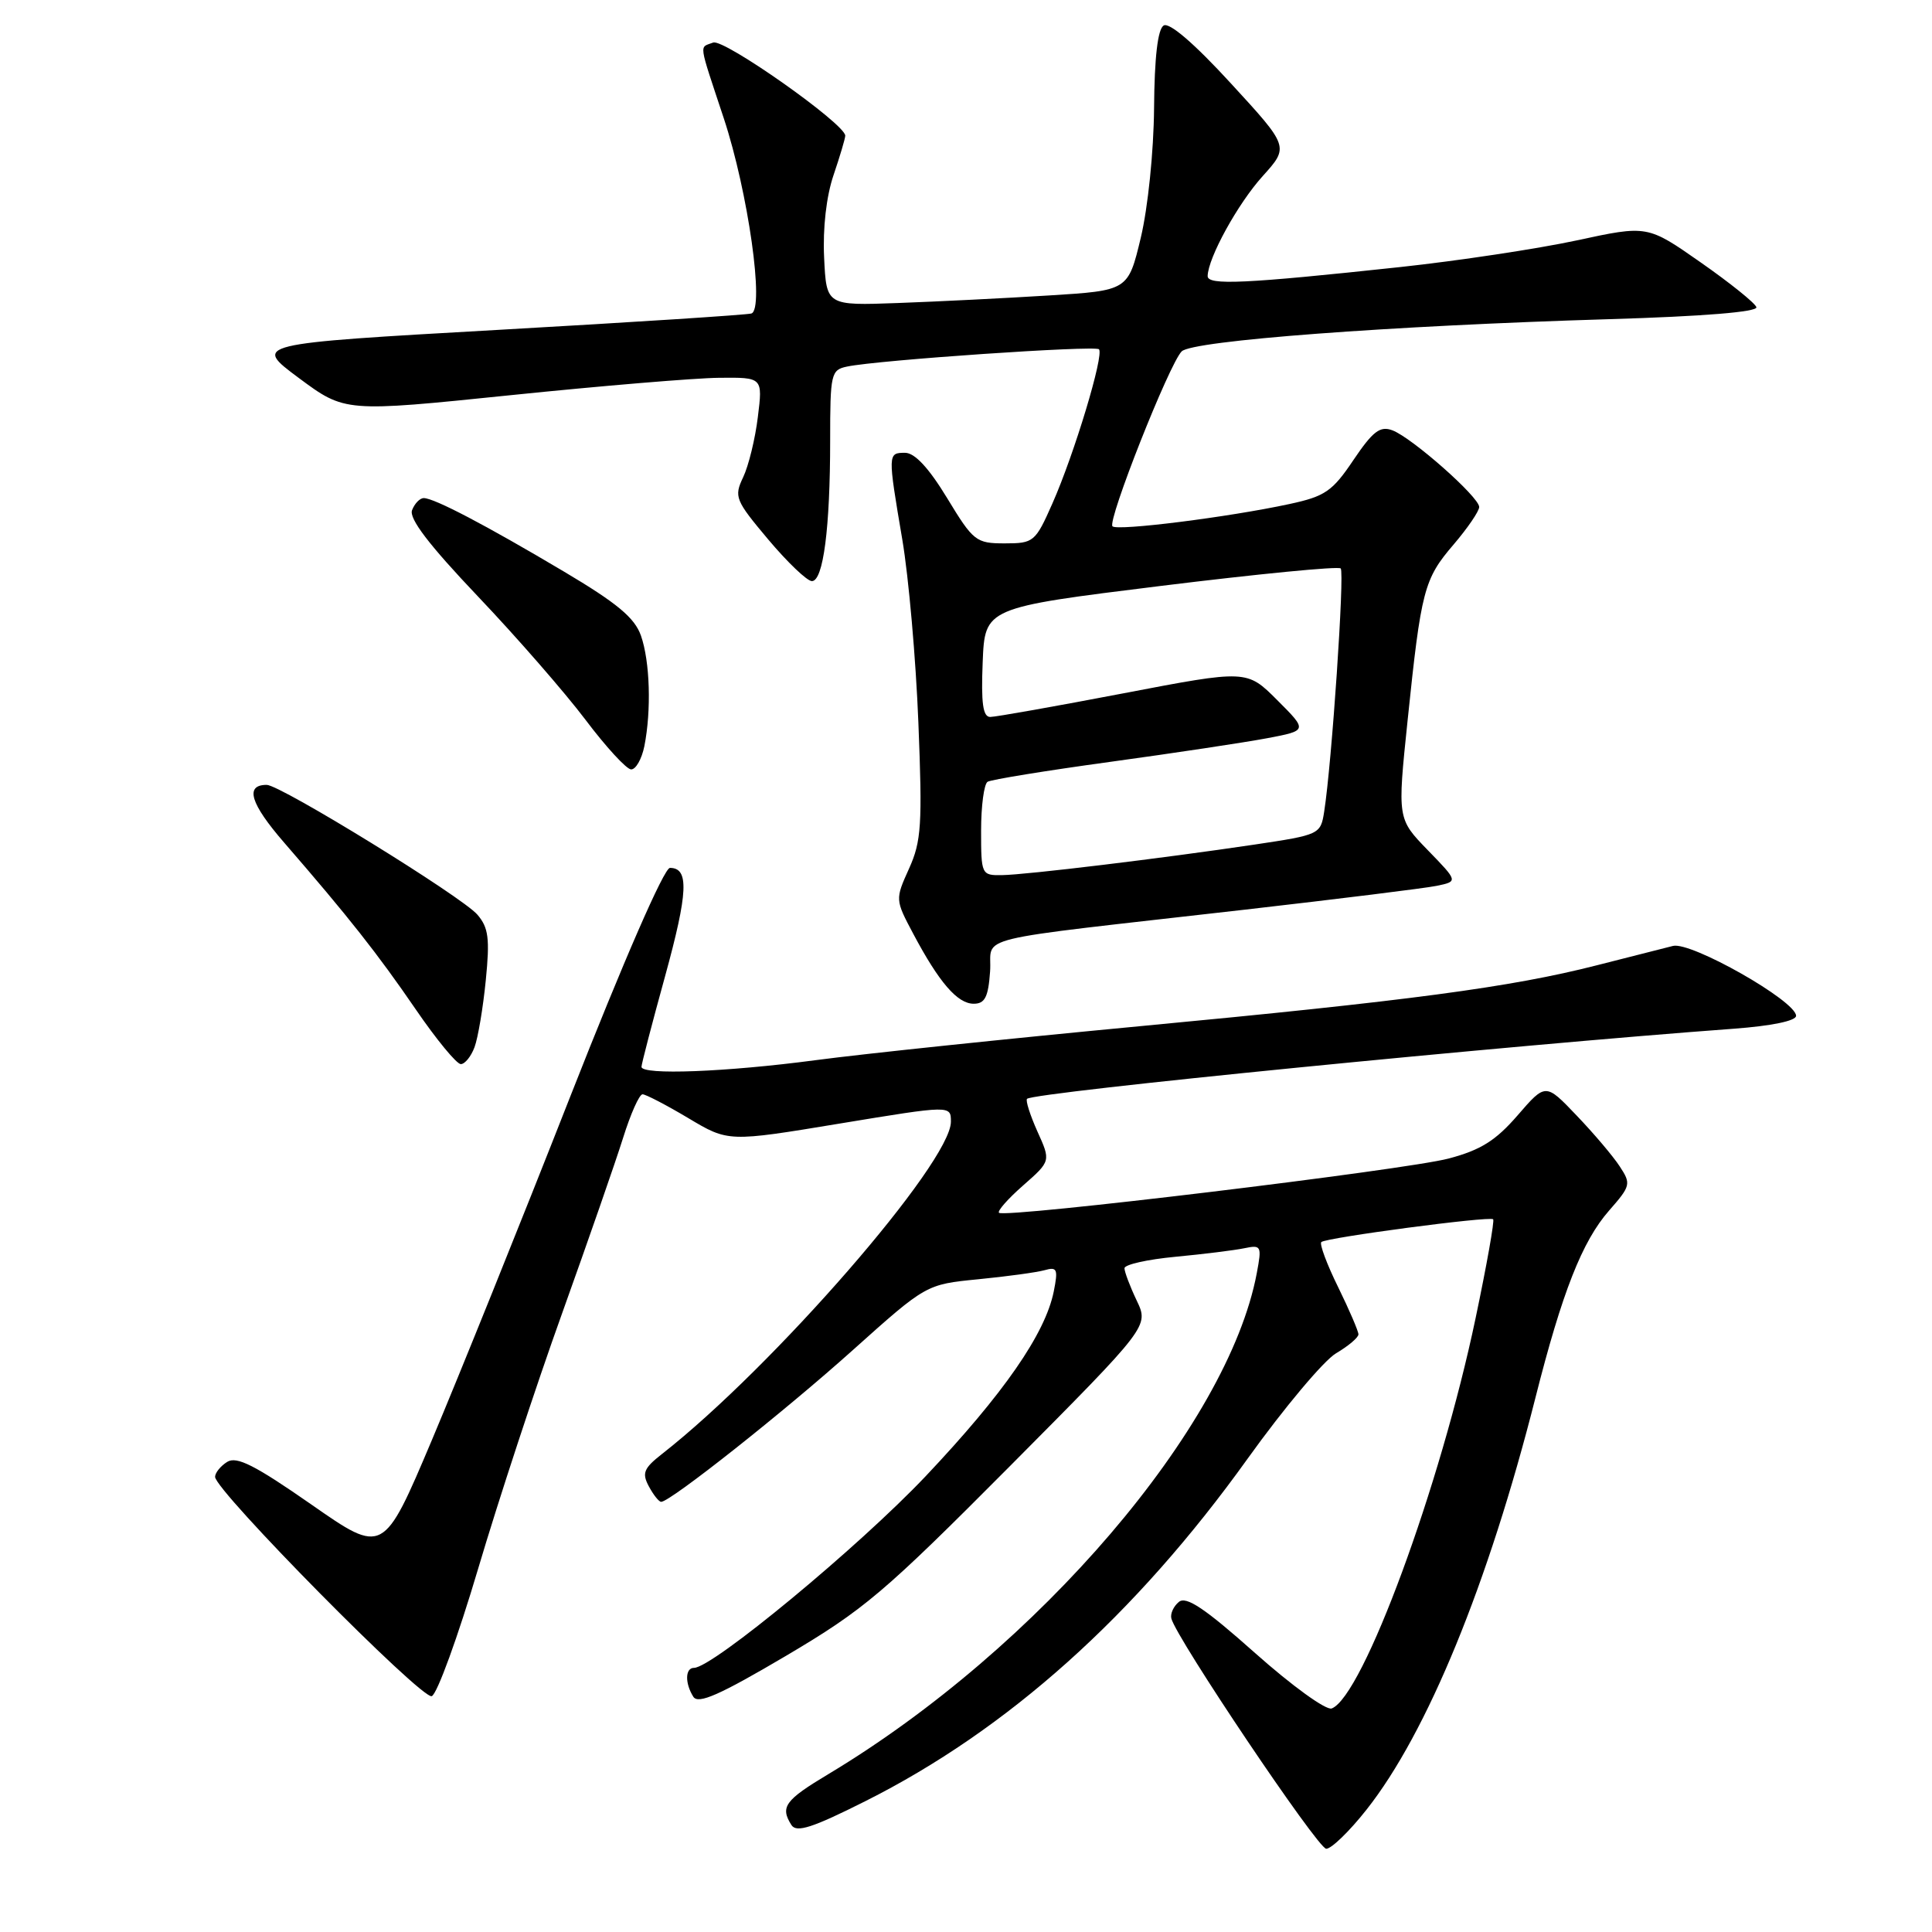 <?xml version="1.0" encoding="UTF-8" standalone="no"?>
<!DOCTYPE svg PUBLIC "-//W3C//DTD SVG 1.1//EN" "http://www.w3.org/Graphics/SVG/1.1/DTD/svg11.dtd" >
<svg xmlns="http://www.w3.org/2000/svg" xmlns:xlink="http://www.w3.org/1999/xlink" version="1.1" viewBox="0 0 256 256">
 <g >
 <path fill="currentColor"
d=" M 181.07 239.79 C 189.11 229.62 197.19 209.92 203.45 185.22 C 206.99 171.22 209.65 164.47 213.21 160.41 C 216.08 157.14 216.15 156.87 214.62 154.55 C 213.75 153.21 211.18 150.18 208.91 147.81 C 204.80 143.50 204.80 143.50 201.09 147.79 C 198.19 151.14 196.19 152.39 191.96 153.51 C 186.20 155.03 133.10 161.44 132.37 160.70 C 132.13 160.46 133.58 158.82 135.59 157.06 C 139.24 153.85 139.24 153.85 137.46 149.92 C 136.49 147.75 135.87 145.81 136.09 145.60 C 137.02 144.73 199.70 138.52 229.75 136.31 C 234.73 135.94 238.00 135.27 237.99 134.60 C 237.98 132.63 224.08 124.74 221.68 125.34 C 220.48 125.64 215.93 126.80 211.57 127.91 C 200.18 130.82 186.69 132.61 151.00 135.98 C 133.68 137.62 114.35 139.64 108.06 140.48 C 96.23 142.05 85.00 142.48 85.00 141.36 C 85.00 141.00 86.40 135.61 88.12 129.38 C 91.18 118.24 91.33 115.00 88.77 115.00 C 88.00 115.00 82.64 127.29 75.58 145.25 C 69.05 161.89 60.79 182.37 57.25 190.76 C 50.80 206.01 50.80 206.01 41.25 199.35 C 33.78 194.15 31.36 192.92 30.10 193.71 C 29.22 194.26 28.50 195.16 28.50 195.69 C 28.50 197.52 55.90 225.25 57.21 224.75 C 57.92 224.48 60.68 216.88 63.35 207.88 C 66.02 198.87 71.03 183.62 74.49 174.00 C 77.94 164.38 81.58 153.91 82.57 150.75 C 83.56 147.59 84.71 145.00 85.14 145.00 C 85.56 145.00 88.29 146.42 91.21 148.16 C 96.50 151.32 96.50 151.32 111.25 148.88 C 126.00 146.45 126.00 146.45 126.00 148.63 C 126.00 154.05 102.42 181.16 87.68 192.69 C 85.30 194.56 85.04 195.20 85.97 196.94 C 86.58 198.08 87.31 199.00 87.61 199.00 C 88.82 199.00 103.95 187.02 113.02 178.88 C 122.72 170.19 122.72 170.19 129.61 169.51 C 133.40 169.14 137.35 168.60 138.40 168.31 C 140.08 167.83 140.22 168.16 139.63 171.12 C 138.50 176.73 133.00 184.66 122.65 195.61 C 113.81 204.95 94.41 221.00 91.96 221.00 C 90.78 221.00 90.74 223.04 91.87 224.83 C 92.52 225.85 95.36 224.59 104.11 219.43 C 114.50 213.29 117.10 211.09 133.87 194.22 C 152.24 175.73 152.24 175.73 150.62 172.33 C 149.73 170.46 149.00 168.53 149.00 168.05 C 149.00 167.56 152.04 166.88 155.75 166.53 C 159.46 166.18 163.57 165.67 164.87 165.40 C 167.13 164.93 167.21 165.09 166.53 168.70 C 162.72 188.98 137.57 218.39 109.78 235.07 C 103.99 238.54 103.35 239.43 104.87 241.83 C 105.54 242.87 107.65 242.19 114.63 238.68 C 133.51 229.21 150.42 214.06 165.31 193.29 C 170.13 186.57 175.40 180.29 177.03 179.32 C 178.66 178.36 180.00 177.23 180.00 176.81 C 180.00 176.39 178.79 173.57 177.31 170.55 C 175.82 167.53 174.82 164.84 175.08 164.58 C 175.66 164.00 197.36 161.12 197.85 161.56 C 198.05 161.73 197.00 167.64 195.52 174.68 C 190.85 196.96 180.59 224.79 176.46 226.38 C 175.72 226.66 171.20 223.39 166.31 219.04 C 159.66 213.12 157.18 211.46 156.21 212.26 C 155.50 212.84 155.05 213.83 155.21 214.46 C 155.89 217.11 174.61 244.95 175.73 244.97 C 176.40 244.99 178.81 242.66 181.07 239.79 Z  M 62.88 138.75 C 63.34 137.51 64.01 133.52 64.37 129.88 C 64.92 124.36 64.73 122.91 63.26 121.20 C 61.22 118.82 37.16 104.00 35.34 104.00 C 32.41 104.00 33.16 106.47 37.66 111.66 C 46.20 121.51 50.01 126.34 55.09 133.75 C 57.82 137.74 60.51 141.00 61.06 141.00 C 61.60 141.00 62.42 139.99 62.88 138.75 Z  M 131.19 128.75 C 131.55 123.82 127.46 124.82 165.00 120.53 C 177.38 119.11 188.79 117.70 190.36 117.38 C 193.21 116.79 193.21 116.79 189.19 112.65 C 185.16 108.50 185.16 108.50 186.51 95.50 C 188.31 78.15 188.68 76.73 192.62 72.14 C 194.48 69.96 196.00 67.73 196.00 67.18 C 196.00 65.86 187.09 57.99 184.50 57.02 C 182.87 56.41 181.92 57.13 179.34 60.95 C 176.55 65.11 175.58 65.77 170.84 66.79 C 162.78 68.53 148.05 70.38 147.41 69.74 C 146.70 69.03 154.93 48.21 156.58 46.56 C 158.01 45.13 184.08 43.17 213.28 42.29 C 225.71 41.92 232.94 41.33 232.73 40.70 C 232.55 40.15 229.23 37.48 225.35 34.77 C 218.29 29.83 218.29 29.83 208.90 31.86 C 203.73 32.97 193.20 34.56 185.50 35.39 C 164.95 37.60 160.00 37.83 160.02 36.58 C 160.07 34.16 164.02 26.98 167.31 23.34 C 170.82 19.45 170.82 19.45 163.10 11.05 C 158.25 5.76 154.94 2.92 154.19 3.38 C 153.41 3.87 152.97 7.58 152.92 14.31 C 152.87 20.12 152.11 27.51 151.16 31.50 C 149.48 38.50 149.48 38.50 138.99 39.15 C 133.22 39.51 124.22 39.96 119.00 40.15 C 109.50 40.50 109.50 40.50 109.20 34.12 C 109.01 30.22 109.50 25.98 110.45 23.20 C 111.30 20.69 112.00 18.34 112.00 17.98 C 112.00 16.43 95.92 5.09 94.50 5.64 C 92.63 6.36 92.49 5.35 95.91 15.69 C 99.13 25.44 101.33 40.99 99.56 41.54 C 98.98 41.72 83.88 42.70 66.00 43.71 C 33.50 45.55 33.50 45.55 39.60 50.09 C 45.71 54.62 45.71 54.62 67.60 52.37 C 79.65 51.13 92.10 50.09 95.28 50.06 C 101.07 50.00 101.07 50.00 100.42 55.25 C 100.07 58.14 99.19 61.73 98.47 63.24 C 97.24 65.83 97.42 66.28 101.80 71.49 C 104.35 74.52 106.95 77.00 107.58 77.00 C 109.09 77.00 110.00 69.96 110.00 58.38 C 110.00 49.50 110.11 49.01 112.25 48.57 C 116.33 47.71 145.08 45.75 145.62 46.28 C 146.32 46.99 142.36 60.14 139.45 66.71 C 137.19 71.82 136.97 72.00 133.13 72.00 C 129.33 72.00 128.97 71.72 125.50 66.00 C 123.07 62.00 121.21 60.00 119.93 60.00 C 117.63 60.00 117.62 60.07 119.56 71.50 C 120.40 76.45 121.36 87.36 121.69 95.75 C 122.23 109.26 122.09 111.47 120.45 115.10 C 118.61 119.18 118.61 119.21 121.01 123.73 C 124.44 130.19 126.87 133.00 129.02 133.00 C 130.50 133.00 130.95 132.13 131.19 128.75 Z  M 85.38 98.88 C 86.32 94.14 86.13 87.66 84.93 84.23 C 84.10 81.86 81.78 79.92 74.68 75.71 C 64.36 69.58 57.53 66.00 56.15 66.00 C 55.63 66.00 54.94 66.72 54.60 67.60 C 54.17 68.71 56.85 72.21 63.31 79.01 C 68.44 84.40 74.85 91.76 77.57 95.36 C 80.28 98.96 83.01 101.93 83.62 101.95 C 84.24 101.98 85.03 100.59 85.38 98.88 Z  M 130.00 110.06 C 130.00 106.79 130.39 103.88 130.86 103.59 C 131.33 103.30 138.64 102.11 147.11 100.95 C 155.57 99.79 164.92 98.38 167.89 97.82 C 173.27 96.80 173.27 96.80 169.24 92.77 C 165.21 88.74 165.21 88.74 148.85 91.87 C 139.86 93.59 131.92 95.00 131.21 95.00 C 130.24 95.00 129.99 93.17 130.21 87.76 C 130.50 80.52 130.50 80.52 153.80 77.64 C 166.61 76.06 177.34 75.01 177.65 75.32 C 178.18 75.85 176.47 101.14 175.46 107.55 C 174.99 110.56 174.86 110.62 166.24 111.91 C 154.02 113.73 136.03 115.91 132.75 115.96 C 130.05 116.00 130.00 115.88 130.00 110.06 Z "/>
</g>
</svg>